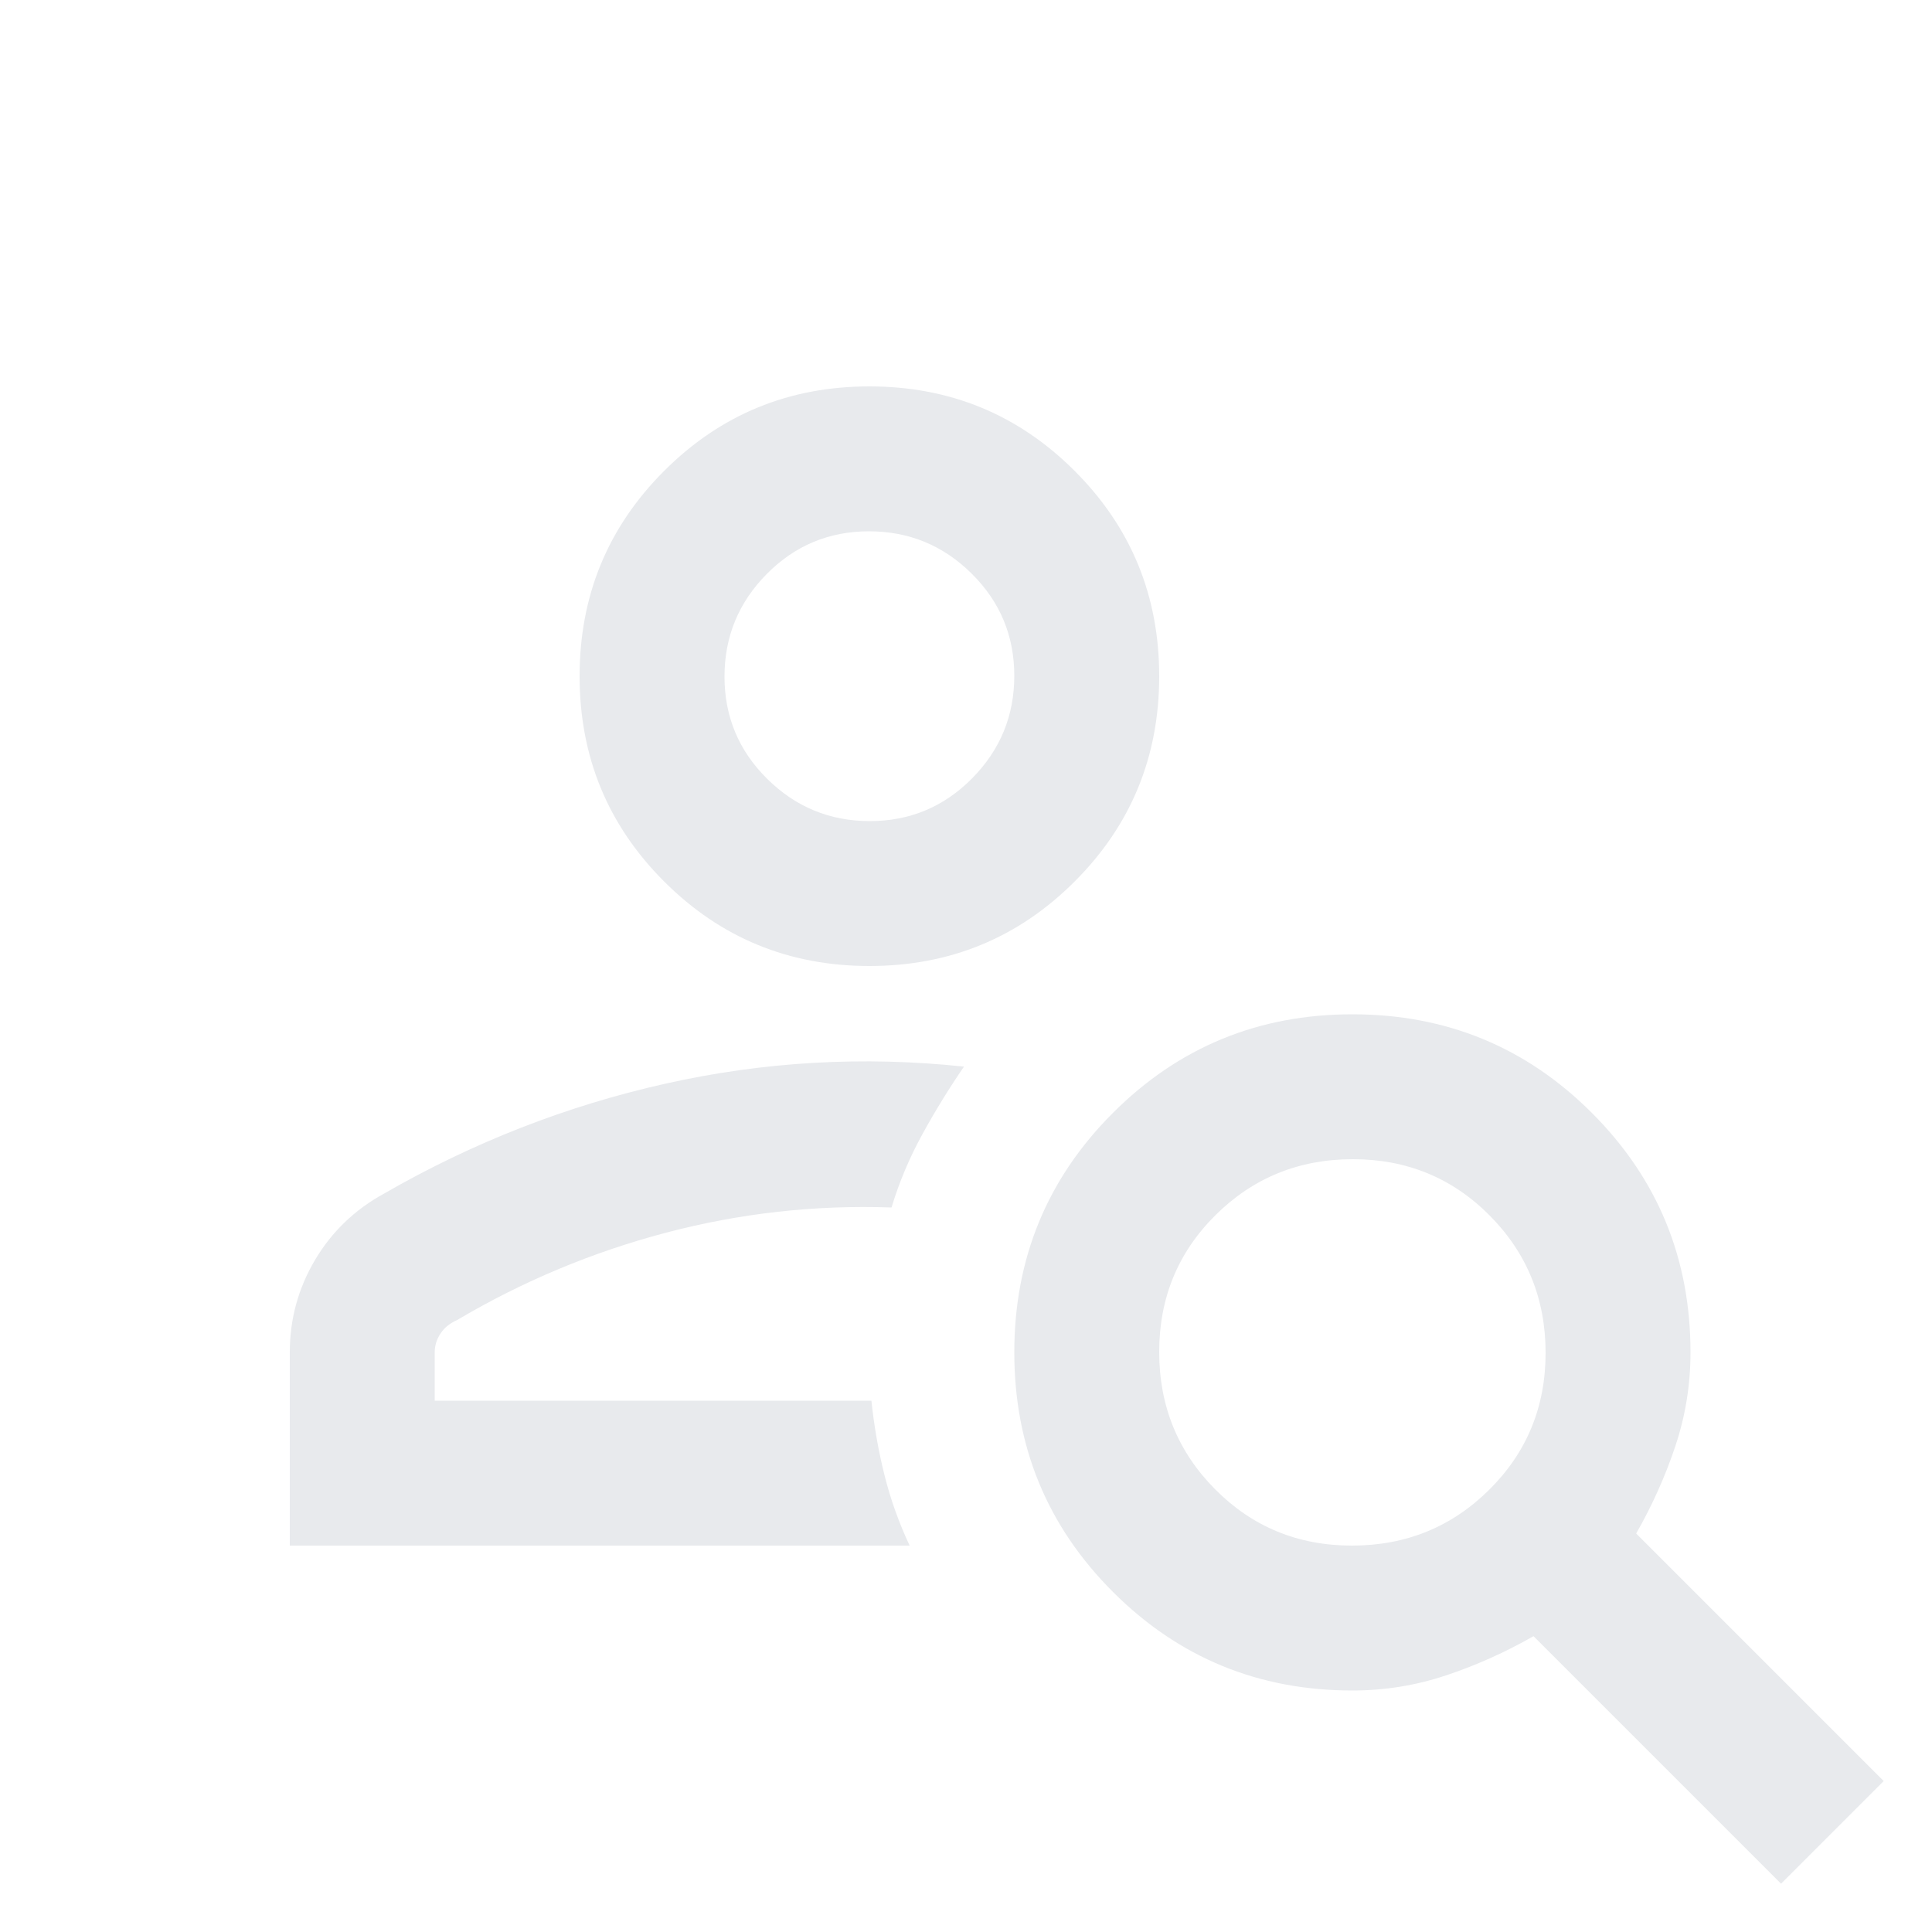 <svg xmlns="http://www.w3.org/2000/svg" height="22" viewBox="0 -960 960 960" width="22" fill="#e8eaed"><path d="M432-480q-60 0-102-42t-42-102q0-60 42-102t102-42q60 0 102 42t42 102q0 60-42 102t-102 42Zm.21-72Q462-552 483-573.21t21-51Q504-654 482.79-675t-51-21Q402-696 381-674.79t-21 51Q360-594 381.21-573t51 21ZM885-24 762-147q-21 12-43.5 19.5T672-120q-70 0-119-49t-49-119q0-70 49-119t119-49q70 0 119 49t49 119q0 24-7.5 46.5T813-198L936-75l-51 51ZM671.77-192Q712-192 740-219.77q28-27.78 28-68Q768-328 740.23-356q-27.78-28-68-28Q632-384 604-356.23q-28 27.78-28 68Q576-248 603.77-220q27.78 28 68 28ZM144-192v-96q0-24.76 12.5-45.88T191-367q66-38 139.5-54.5T479-430q-11 16-20.66 33.57T443-360q-57-2-112 12.5T227-304q-5.24 2.29-8.12 6.63Q216-293.03 216-288v24h217q2 19 6.5 37t12.5 35H144Zm288-432Zm1 360Z"/></svg>